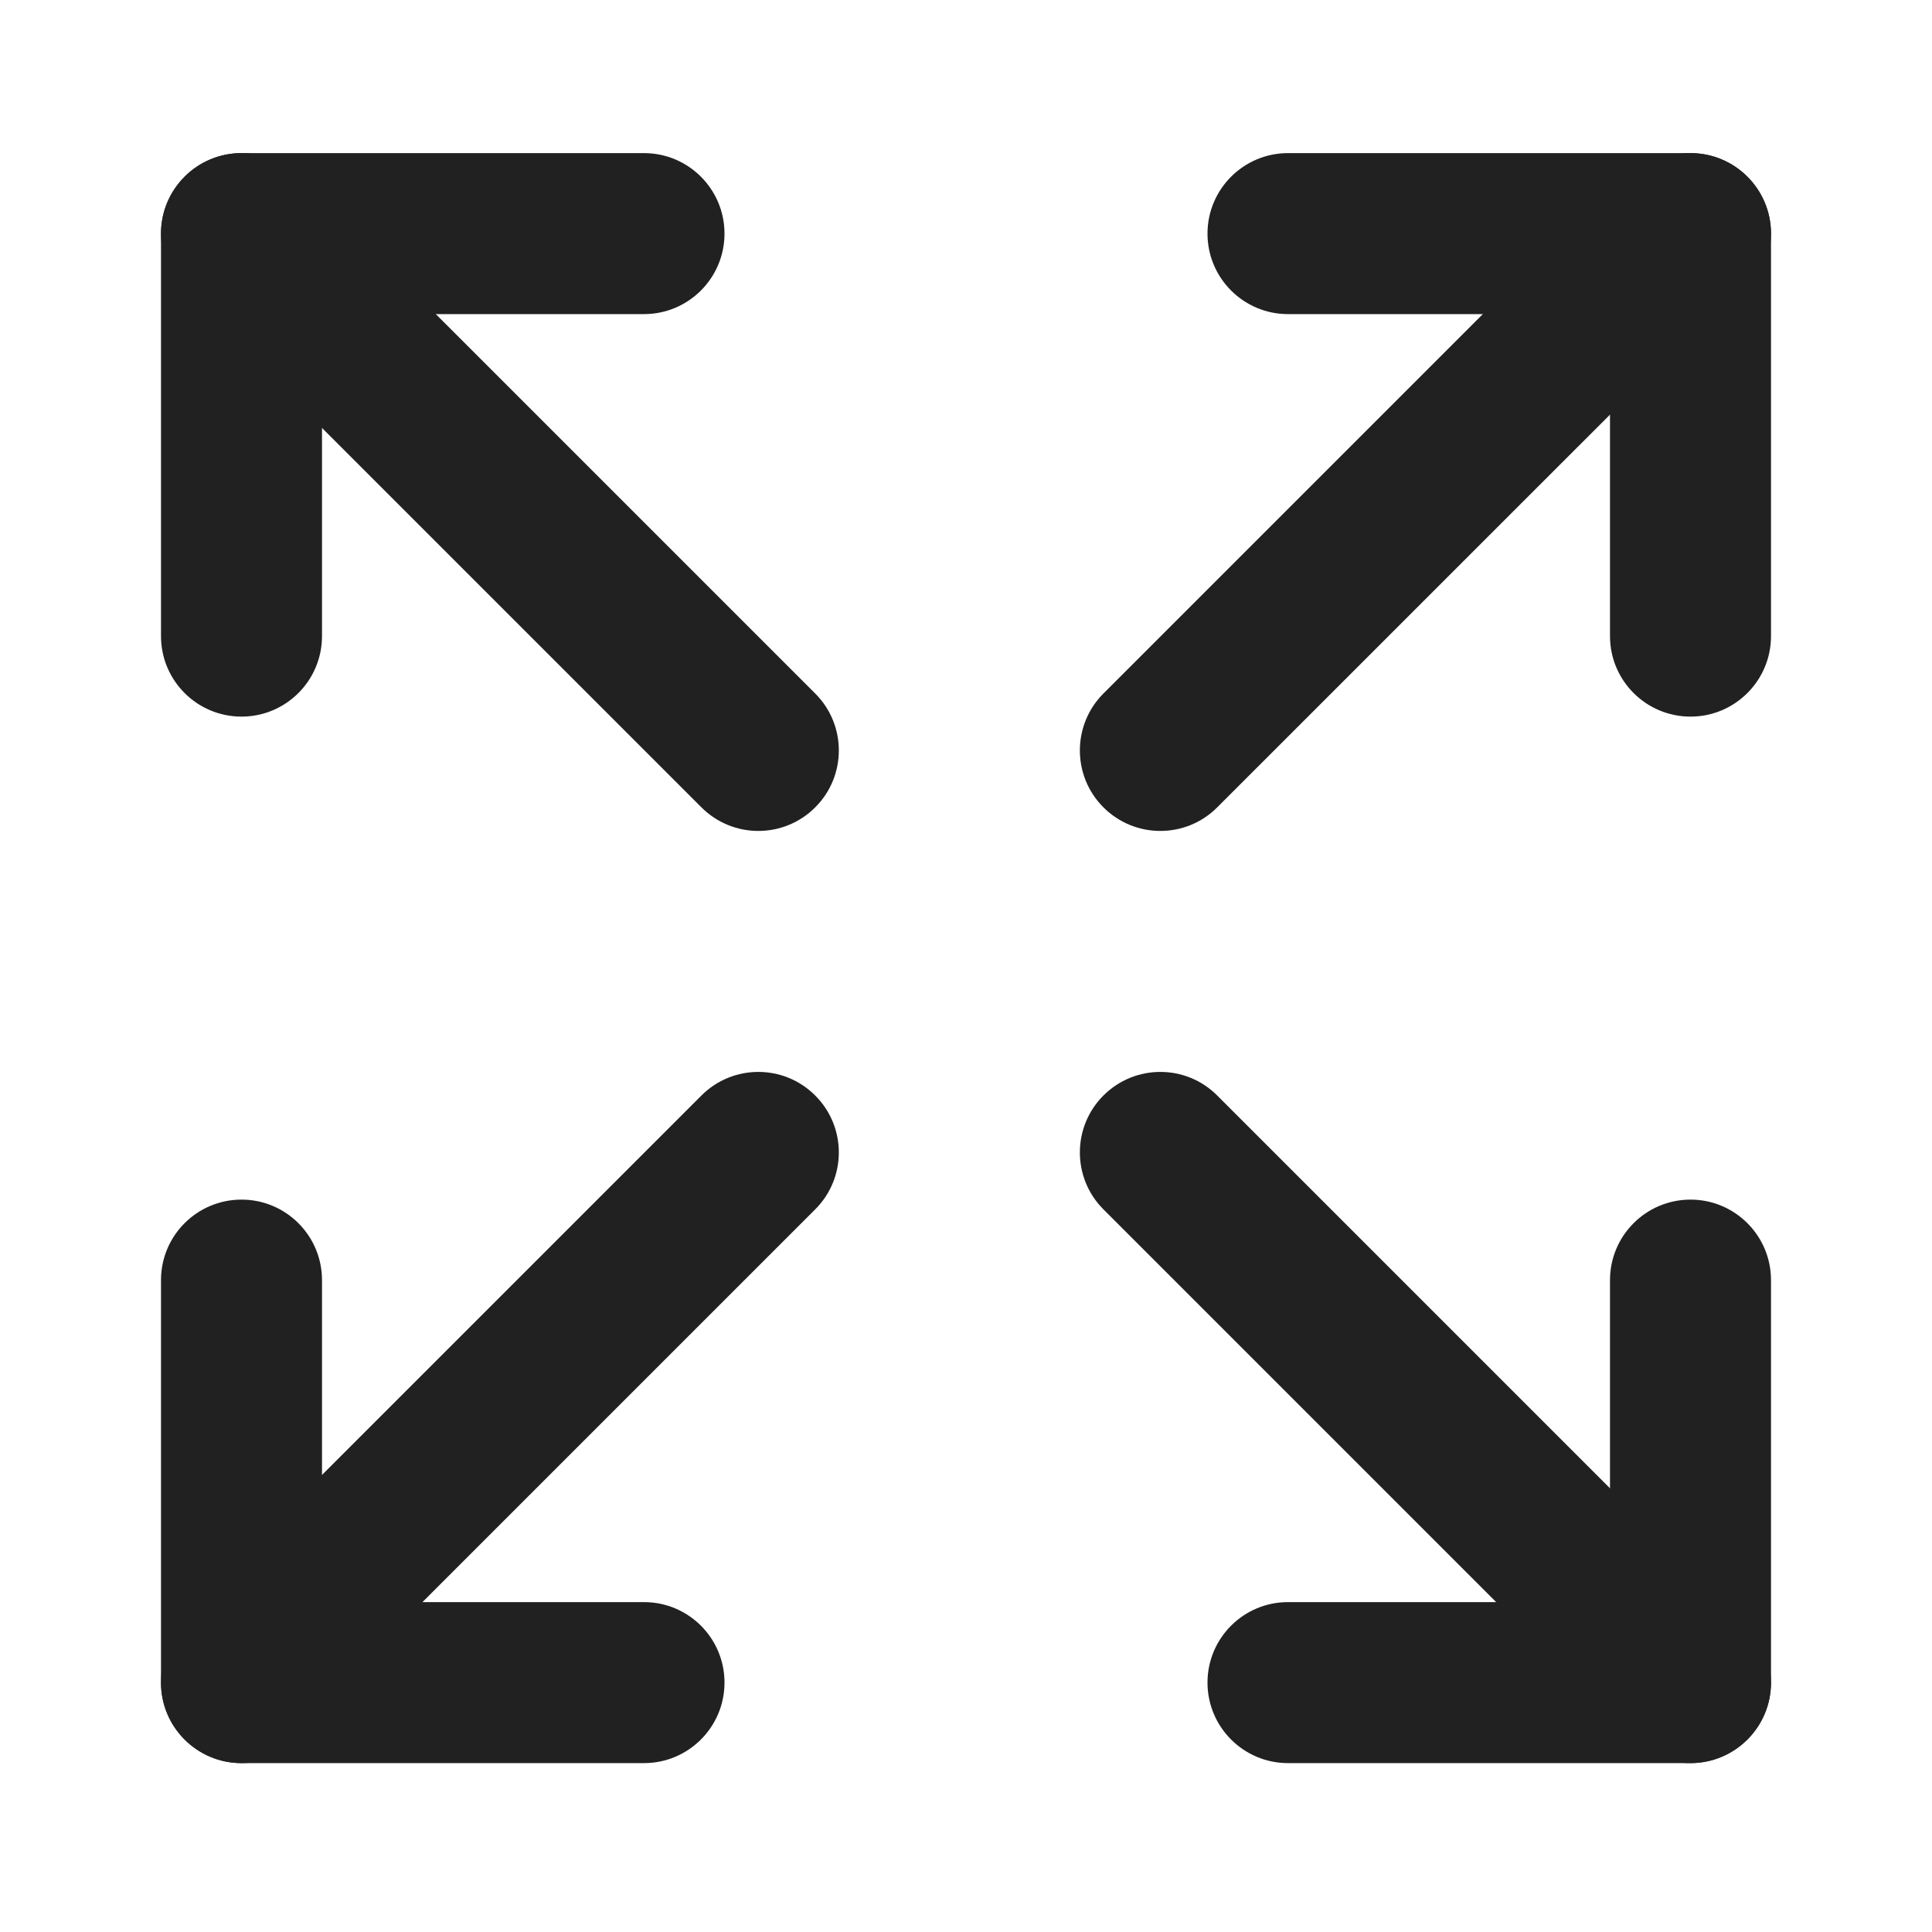 <svg width="24" height="24" viewBox="0 0 24 24" fill="none" xmlns="http://www.w3.org/2000/svg">
<path d="M3 3.902C2.448 3.902 2 3.454 2 2.902C2 2.35 2.448 1.902 3 1.902L8 1.902C8.552 1.902 9 2.35 9 2.902C9 3.454 8.552 3.902 8 3.902L3 3.902Z" fill="#212121"/>
<path d="M16 21.902C15.448 21.902 15 21.454 15 20.902C15 20.349 15.448 19.902 16 19.902H21C21.552 19.902 22 20.349 22 20.902C22 21.454 21.552 21.902 21 21.902H16Z" fill="#212121"/>
<path d="M22 7.902C22 8.454 21.552 8.902 21 8.902C20.448 8.902 20 8.454 20 7.902V2.902C20 2.35 20.448 1.902 21 1.902C21.552 1.902 22 2.35 22 2.902V7.902Z" fill="#212121"/>
<path d="M2 15.902C2 15.35 2.448 14.902 3 14.902C3.552 14.902 4 15.35 4 15.902L4 20.902C4 21.454 3.552 21.902 3 21.902C2.448 21.902 2 21.454 2 20.902L2 15.902Z" fill="#212121"/>
<path d="M2 2.902C2 2.35 2.448 1.902 3 1.902C3.552 1.902 4 2.35 4 2.902V7.902C4 8.454 3.552 8.902 3 8.902C2.448 8.902 2 8.454 2 7.902L2 2.902Z" fill="#212121"/>
<path d="M20 15.902C20 15.35 20.448 14.902 21 14.902C21.552 14.902 22 15.35 22 15.902V20.902C22 21.454 21.552 21.902 21 21.902C20.448 21.902 20 21.454 20 20.902V15.902Z" fill="#212121"/>
<path d="M16 3.902C15.448 3.902 15 3.454 15 2.902C15 2.35 15.448 1.902 16 1.902L21 1.902C21.552 1.902 22 2.35 22 2.902C22 3.454 21.552 3.902 21 3.902L16 3.902Z" fill="#212121"/>
<path d="M8 19.902C8.552 19.902 9 20.349 9 20.902C9 21.454 8.552 21.902 8 21.902L3 21.902C2.448 21.902 2 21.454 2 20.902C2 20.349 2.448 19.902 3 19.902H8Z" fill="#212121"/>
<path d="M13.707 15.023C13.317 14.633 13.317 13.999 13.707 13.609C14.098 13.218 14.731 13.218 15.121 13.609L21.127 19.615C21.518 20.006 21.518 20.639 21.127 21.029C20.737 21.42 20.104 21.42 19.713 21.029L13.707 15.023Z" fill="#212121"/>
<path d="M2.707 4.023C2.317 3.633 2.317 2.999 2.707 2.609C3.098 2.218 3.731 2.218 4.121 2.609L10.127 8.615C10.518 9.006 10.518 9.639 10.127 10.029C9.737 10.42 9.104 10.42 8.713 10.029L2.707 4.023Z" fill="#212121"/>
<path d="M10.127 15.023C10.518 14.633 10.518 13.999 10.127 13.609C9.737 13.218 9.104 13.218 8.713 13.609L2.707 19.615C2.317 20.006 2.317 20.639 2.707 21.029C3.098 21.42 3.731 21.42 4.121 21.029L10.127 15.023Z" fill="#212121"/>
<path d="M21.128 4.023C21.518 3.633 21.518 2.999 21.128 2.609C20.737 2.218 20.104 2.218 19.713 2.609L13.707 8.615C13.317 9.006 13.317 9.639 13.707 10.029C14.098 10.42 14.731 10.42 15.121 10.029L21.128 4.023Z" fill="#212121"/>
</svg>

